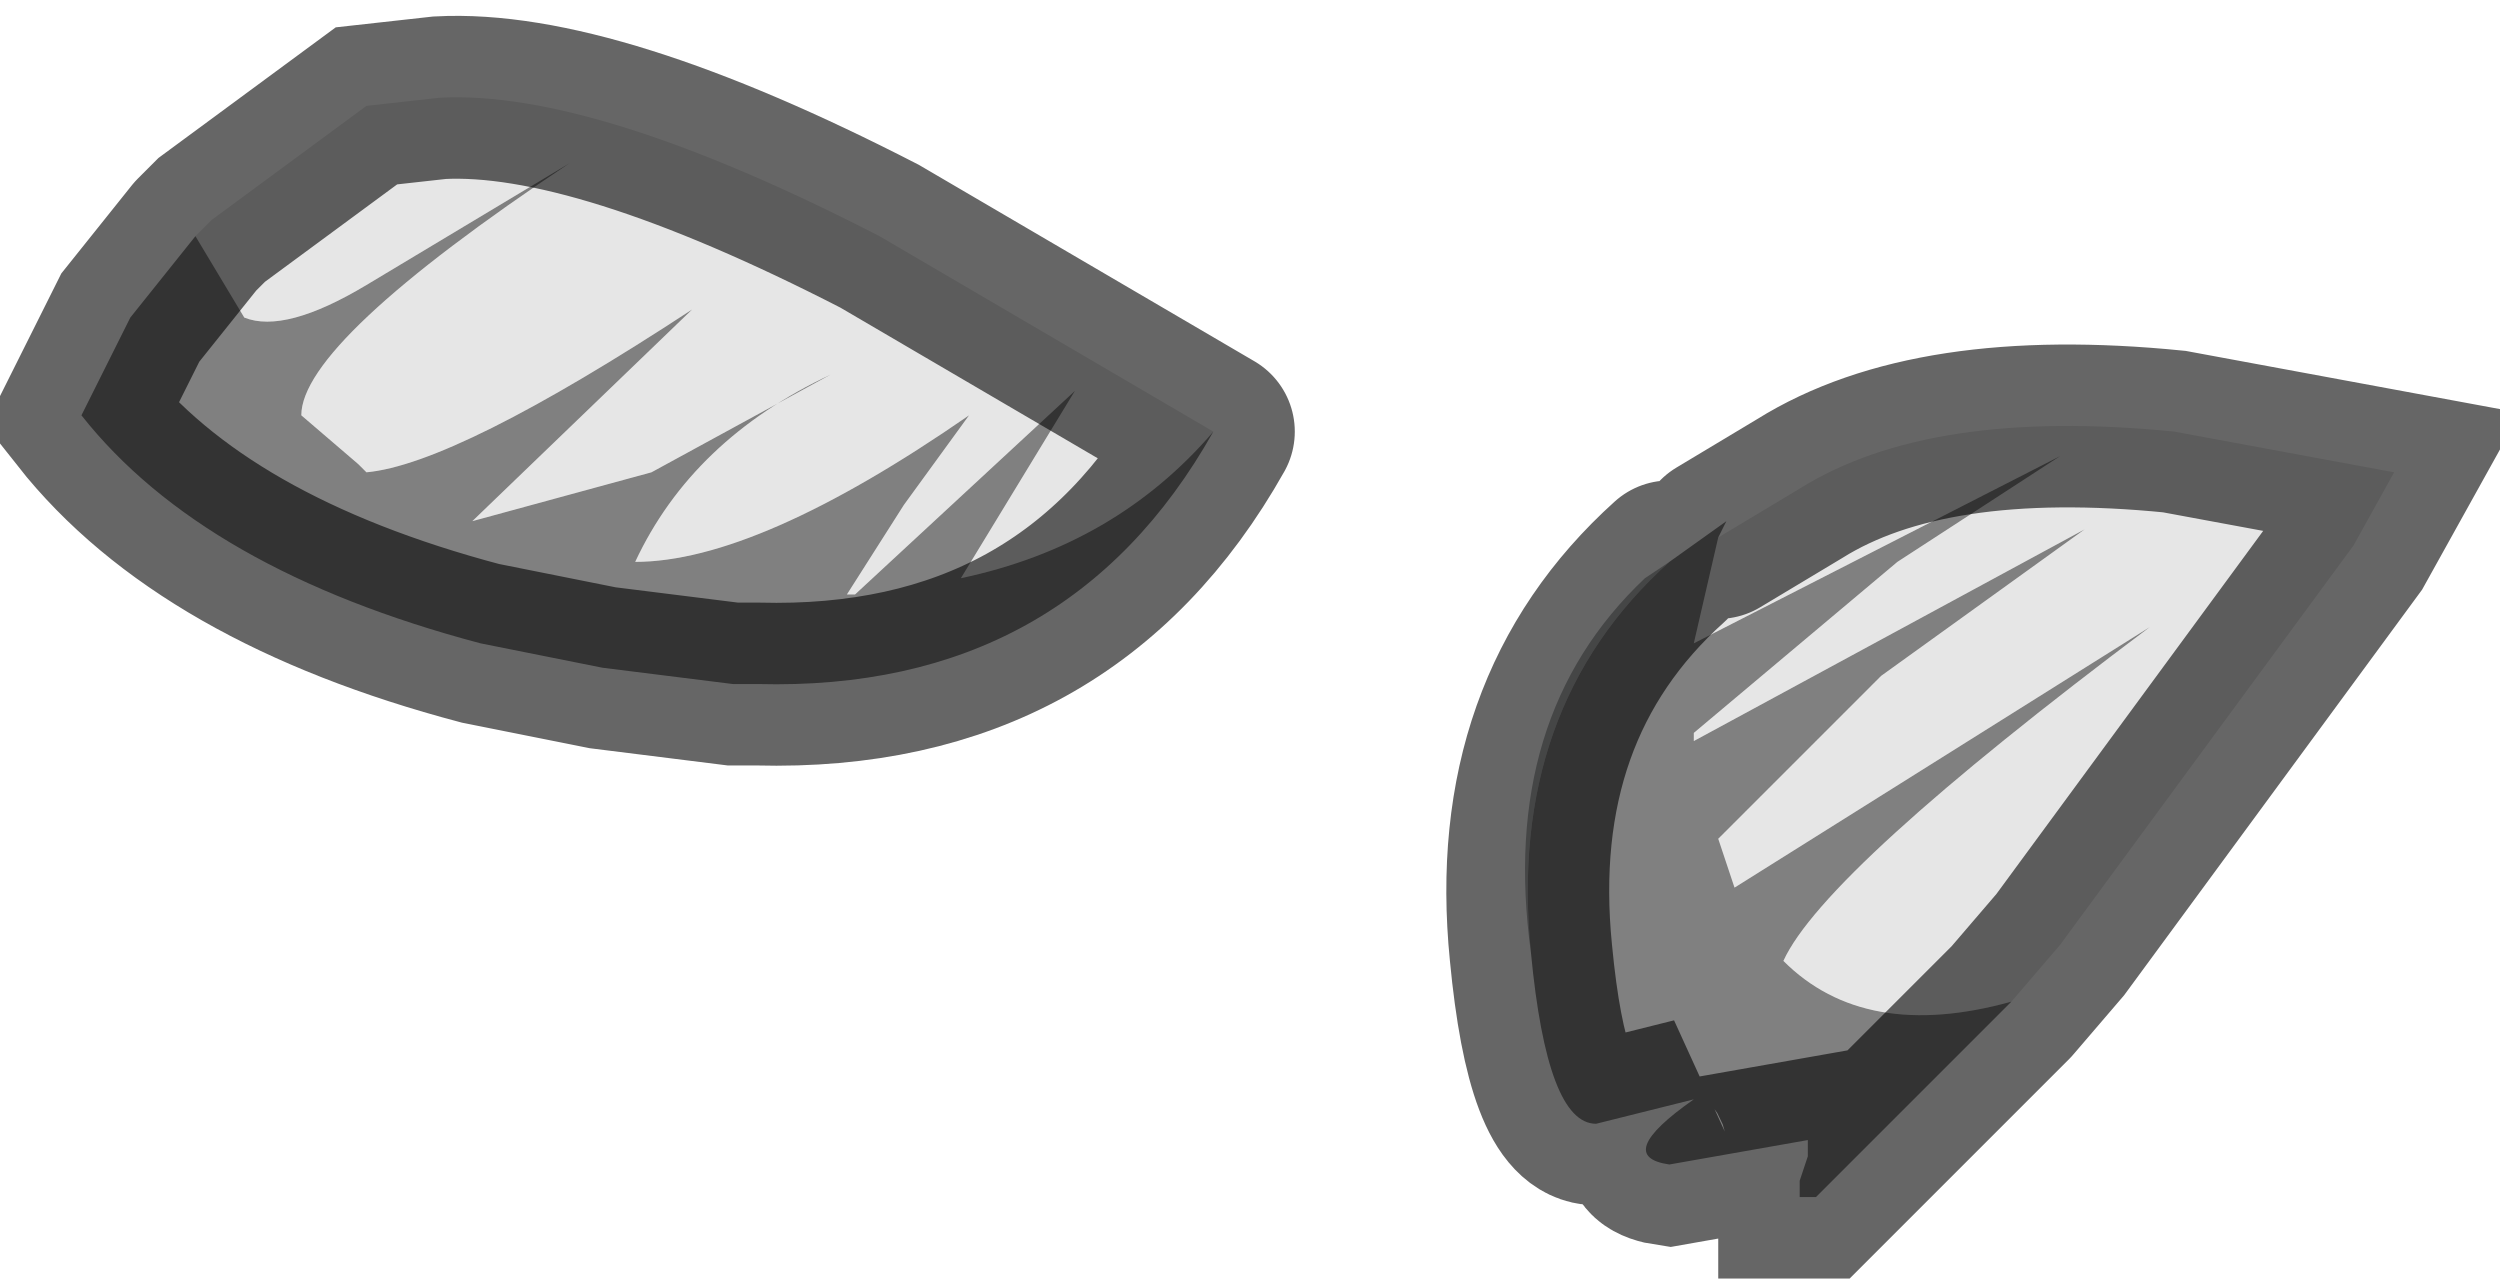 <?xml version="1.0" encoding="UTF-8" standalone="no"?>
<svg xmlns:xlink="http://www.w3.org/1999/xlink" height="7.85px" width="15.35px" xmlns="http://www.w3.org/2000/svg">
  <g transform="matrix(1.0, 0.0, 0.0, 1.0, 0.9, 0.6)">
    <path d="M8.5 5.25 Q8.3 3.8 9.2 2.95 L9.35 2.85 Q8.35 3.75 8.5 5.25" fill="#acaeb0" fill-rule="evenodd" stroke="none"/>
    <path d="M9.65 2.7 L10.15 2.4 Q10.95 1.9 12.45 2.05 L13.8 2.3 13.55 2.75 11.75 5.2 11.45 5.55 Q10.55 5.8 10.05 5.3 10.3 4.75 12.3 3.25 L9.75 4.85 9.65 4.55 10.65 3.55 11.9 2.65 9.5 3.95 9.5 3.9 10.75 2.85 11.75 2.2 9.5 3.35 9.65 2.7 M6.55 2.05 Q5.95 2.75 5.0 2.95 L5.7 1.8 4.35 3.05 4.3 3.05 4.65 2.5 5.05 1.95 Q3.75 2.85 3.0 2.85 3.35 2.1 4.2 1.7 L3.1 2.3 2.0 2.6 3.35 1.3 Q1.9 2.25 1.35 2.3 L1.3 2.25 0.95 1.95 Q0.95 1.5 2.6 0.4 L1.35 1.15 Q0.85 1.45 0.6 1.35 L0.3 0.85 0.4 0.75 0.3 0.85 0.4 0.75 1.35 0.05 1.8 0.0 Q2.75 -0.05 4.5 0.85 L6.55 2.05" fill="#000000" fill-opacity="0.098" fill-rule="evenodd" stroke="none"/>
    <path d="M9.65 2.7 L9.5 3.35 11.75 2.2 10.75 2.85 9.5 3.9 9.5 3.95 11.9 2.65 10.65 3.55 9.65 4.55 9.75 4.85 12.3 3.25 Q10.3 4.75 10.05 5.3 10.55 5.8 11.45 5.55 L10.25 6.75 10.15 6.75 10.15 6.65 10.2 6.5 10.2 6.4 9.35 6.55 Q9.0 6.5 9.5 6.15 L8.9 6.3 Q8.6 6.3 8.5 5.25 8.35 3.75 9.35 2.85 L9.7 2.6 9.65 2.7 M0.3 0.85 L0.6 1.35 Q0.85 1.45 1.35 1.15 L2.6 0.4 Q0.95 1.5 0.95 1.95 L1.3 2.25 1.35 2.3 Q1.9 2.25 3.35 1.3 L2.0 2.6 3.1 2.3 4.2 1.7 Q3.35 2.1 3.0 2.85 3.75 2.85 5.05 1.95 L4.65 2.5 4.3 3.05 4.35 3.05 5.7 1.8 5.0 2.95 Q5.95 2.75 6.55 2.05 5.65 3.65 3.75 3.6 L3.6 3.6 2.8 3.5 2.05 3.35 Q0.35 2.9 -0.4 1.95 L-0.1 1.35 0.3 0.85" fill="#000000" fill-opacity="0.498" fill-rule="evenodd" stroke="none"/>
    <path d="M11.45 5.55 L11.75 5.2 13.55 2.75 13.8 2.3 12.45 2.05 Q10.95 1.9 10.15 2.4 L9.65 2.7 M11.45 5.55 L10.25 6.75 10.15 6.75 10.15 6.65 10.2 6.5 10.2 6.4 9.35 6.55 Q9.0 6.5 9.5 6.15 L8.9 6.3 Q8.6 6.3 8.5 5.25 8.35 3.75 9.35 2.85 M6.55 2.05 L4.5 0.85 Q2.75 -0.05 1.8 0.0 L1.35 0.05 0.4 0.75 0.3 0.85 0.4 0.75 M0.3 0.85 L-0.1 1.35 -0.4 1.95 Q0.35 2.9 2.05 3.35 L2.8 3.5 3.6 3.6 3.75 3.6 Q5.65 3.65 6.55 2.05" fill="none" stroke="#000000" stroke-linecap="round" stroke-linejoin="miter-clip" stroke-miterlimit="4.0" stroke-opacity="0.6" stroke-width="1.0"/>
  </g>
</svg>
